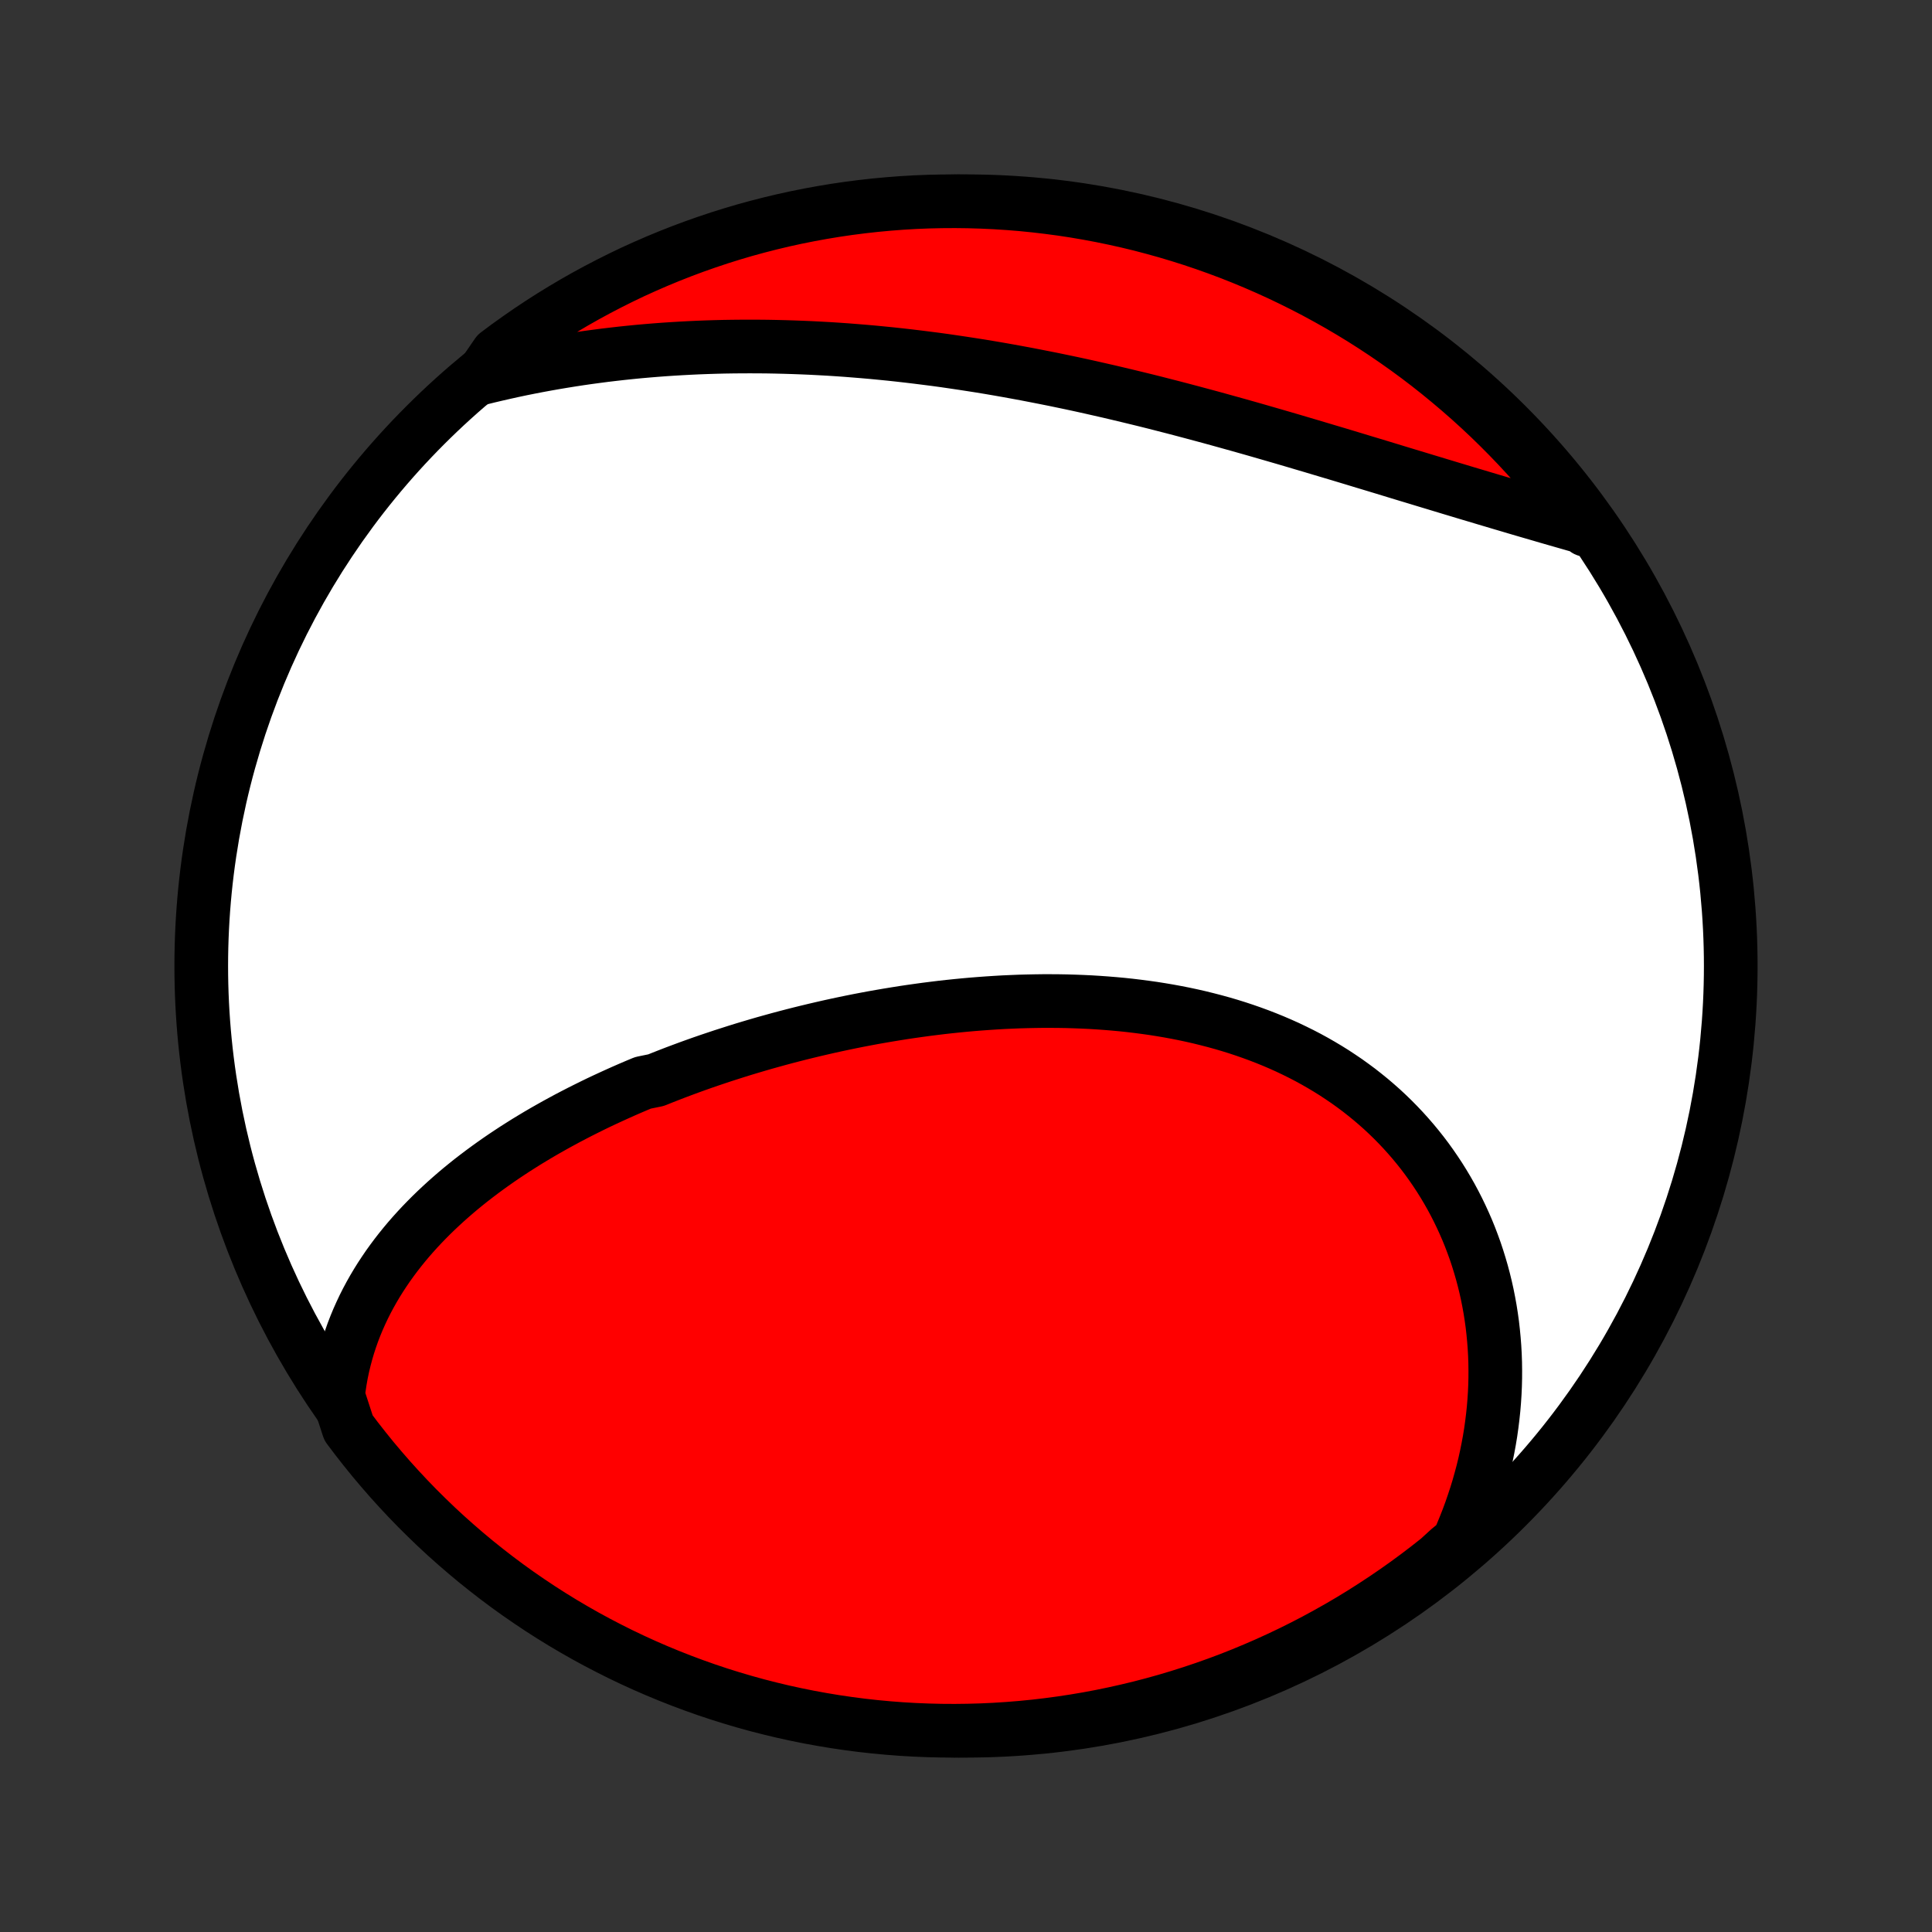 <?xml version="1.0" encoding="utf-8" standalone="no"?>
<!DOCTYPE svg PUBLIC "-//W3C//DTD SVG 1.1//EN"
  "http://www.w3.org/Graphics/SVG/1.1/DTD/svg11.dtd">
<!-- Created with matplotlib (http://matplotlib.org/) -->
<svg height="72pt" version="1.1" viewBox="0 0 72 72" width="72pt" xmlns="http://www.w3.org/2000/svg" xmlns:xlink="http://www.w3.org/1999/xlink">
 <rect x="0" y="0" width="72" height="72" fill="#333333" stroke="none"/>
 <defs>
  <style type="text/css">
*{stroke-linecap:butt;stroke-linejoin:round;}
  </style>
 </defs>
 <g id="figure_1">
  <g id="patch_1">
   <path d="
M0 72
L72 72
L72 0
L0 0
z
" style="fill:none;"/>
  </g>
  <g id="axes_1">
   <g id="PatchCollection_1">
    <defs>
     <path d="
M36 -7.5
C43.558 -7.5 50.808 -10.503 56.153 -15.848
C61.497 -21.192 64.5 -28.442 64.5 -36
C64.5 -43.558 61.497 -50.808 56.153 -56.153
C50.808 -61.497 43.558 -64.5 36 -64.5
C28.442 -64.5 21.192 -61.497 15.848 -56.153
C10.503 -50.808 7.5 -43.558 7.5 -36
C7.5 -28.442 10.503 -21.192 15.848 -15.848
C21.192 -10.503 28.442 -7.5 36 -7.5
z
" id="C0_0_a811fe30f3"/>
     <path d="
M12.597 -19.988
L12.631 -20.267
L12.672 -20.541
L12.72 -20.812
L12.776 -21.079
L12.839 -21.341
L12.908 -21.6
L12.983 -21.854
L13.065 -22.105
L13.152 -22.352
L13.246 -22.595
L13.345 -22.834
L13.45 -23.069
L13.559 -23.3
L13.674 -23.528
L13.794 -23.752
L13.918 -23.972
L14.047 -24.189
L14.18 -24.402
L14.318 -24.612
L14.459 -24.819
L14.605 -25.022
L14.754 -25.222
L14.907 -25.419
L15.063 -25.612
L15.223 -25.803
L15.386 -25.99
L15.553 -26.175
L15.722 -26.356
L15.895 -26.535
L16.07 -26.711
L16.248 -26.884
L16.429 -27.054
L16.612 -27.222
L16.798 -27.387
L16.986 -27.55
L17.176 -27.71
L17.369 -27.867
L17.564 -28.023
L17.761 -28.175
L17.961 -28.326
L18.162 -28.474
L18.365 -28.62
L18.57 -28.764
L18.777 -28.906
L18.986 -29.045
L19.196 -29.183
L19.409 -29.318
L19.622 -29.452
L19.838 -29.583
L20.055 -29.713
L20.274 -29.841
L20.494 -29.966
L20.715 -30.09
L20.939 -30.212
L21.163 -30.333
L21.389 -30.451
L21.616 -30.568
L21.845 -30.683
L22.075 -30.797
L22.306 -30.909
L22.539 -31.019
L22.773 -31.127
L23.008 -31.234
L23.245 -31.34
L23.483 -31.444
L23.722 -31.546
L23.962 -31.646
L24.446 -31.745
L24.69 -31.843
L24.935 -31.939
L25.181 -32.034
L25.429 -32.127
L25.677 -32.219
L25.927 -32.309
L26.178 -32.398
L26.43 -32.485
L26.683 -32.57
L26.938 -32.655
L27.194 -32.737
L27.45 -32.819
L27.708 -32.899
L27.967 -32.977
L28.227 -33.054
L28.489 -33.13
L28.751 -33.203
L29.015 -33.276
L29.28 -33.347
L29.545 -33.416
L29.812 -33.484
L30.08 -33.55
L30.35 -33.615
L30.62 -33.678
L30.891 -33.74
L31.164 -33.8
L31.437 -33.858
L31.712 -33.915
L31.987 -33.97
L32.264 -34.023
L32.542 -34.075
L32.82 -34.124
L33.1 -34.172
L33.381 -34.218
L33.662 -34.263
L33.945 -34.305
L34.228 -34.345
L34.513 -34.384
L34.798 -34.42
L35.084 -34.455
L35.371 -34.487
L35.659 -34.517
L35.947 -34.545
L36.237 -34.571
L36.527 -34.594
L36.817 -34.615
L37.108 -34.634
L37.4 -34.651
L37.692 -34.664
L37.985 -34.676
L38.278 -34.684
L38.572 -34.69
L38.866 -34.694
L39.16 -34.694
L39.454 -34.692
L39.748 -34.687
L40.043 -34.678
L40.337 -34.667
L40.632 -34.653
L40.926 -34.635
L41.221 -34.614
L41.514 -34.59
L41.808 -34.563
L42.101 -34.532
L42.393 -34.497
L42.685 -34.459
L42.976 -34.418
L43.267 -34.372
L43.556 -34.323
L43.844 -34.27
L44.132 -34.213
L44.418 -34.152
L44.703 -34.087
L44.986 -34.017
L45.268 -33.944
L45.548 -33.867
L45.827 -33.785
L46.103 -33.699
L46.378 -33.608
L46.651 -33.513
L46.921 -33.414
L47.189 -33.31
L47.455 -33.202
L47.718 -33.089
L47.979 -32.972
L48.237 -32.849
L48.492 -32.723
L48.744 -32.592
L48.993 -32.456
L49.239 -32.315
L49.482 -32.17
L49.721 -32.021
L49.956 -31.866
L50.189 -31.708
L50.417 -31.544
L50.642 -31.377
L50.862 -31.204
L51.079 -31.028
L51.291 -30.847
L51.5 -30.662
L51.704 -30.472
L51.904 -30.278
L52.099 -30.08
L52.29 -29.878
L52.476 -29.672
L52.658 -29.462
L52.834 -29.249
L53.007 -29.031
L53.174 -28.81
L53.336 -28.585
L53.493 -28.357
L53.646 -28.125
L53.793 -27.89
L53.935 -27.652
L54.072 -27.411
L54.204 -27.166
L54.33 -26.919
L54.451 -26.669
L54.567 -26.416
L54.678 -26.161
L54.783 -25.903
L54.882 -25.642
L54.977 -25.38
L55.065 -25.115
L55.148 -24.848
L55.226 -24.579
L55.298 -24.308
L55.365 -24.035
L55.426 -23.76
L55.481 -23.483
L55.531 -23.206
L55.575 -22.926
L55.614 -22.645
L55.646 -22.363
L55.673 -22.08
L55.695 -21.796
L55.711 -21.51
L55.721 -21.224
L55.725 -20.936
L55.724 -20.648
L55.717 -20.359
L55.704 -20.07
L55.685 -19.78
L55.661 -19.489
L55.63 -19.198
L55.594 -18.907
L55.553 -18.615
L55.505 -18.323
L55.451 -18.031
L55.392 -17.739
L55.327 -17.447
L55.256 -17.155
L55.178 -16.864
L55.096 -16.572
L55.007 -16.281
L54.911 -15.99
L54.811 -15.699
L54.704 -15.409
L54.59 -15.119
L54.471 -14.83
L54.346 -14.542
L53.995 -14.255
L53.606 -13.899
L53.213 -13.589
L52.814 -13.285
L52.41 -12.988
L52 -12.698
L51.586 -12.415
L51.167 -12.14
L50.744 -11.871
L50.316 -11.61
L49.884 -11.357
L49.447 -11.111
L49.007 -10.872
L48.562 -10.641
L48.114 -10.418
L47.662 -10.203
L47.206 -9.995
L46.747 -9.796
L46.285 -9.604
L45.819 -9.42
L45.351 -9.245
L44.88 -9.078
L44.406 -8.919
L43.929 -8.768
L43.45 -8.625
L42.969 -8.491
L42.486 -8.365
L42 -8.248
L41.513 -8.139
L41.024 -8.038
L40.534 -7.946
L40.042 -7.863
L39.549 -7.788
L39.055 -7.722
L38.56 -7.664
L38.064 -7.615
L37.568 -7.575
L37.071 -7.543
L36.574 -7.52
L36.076 -7.506
L35.579 -7.5
L35.082 -7.503
L34.585 -7.515
L34.088 -7.535
L33.592 -7.564
L33.097 -7.602
L32.603 -7.648
L32.109 -7.703
L31.617 -7.767
L31.126 -7.839
L30.637 -7.92
L30.149 -8.009
L29.663 -8.107
L29.179 -8.213
L28.698 -8.328
L28.218 -8.451
L27.741 -8.583
L27.266 -8.723
L26.794 -8.871
L26.324 -9.028
L25.858 -9.193
L25.395 -9.366
L24.935 -9.547
L24.478 -9.736
L24.025 -9.933
L23.575 -10.138
L23.129 -10.351
L22.688 -10.572
L22.25 -10.8
L21.816 -11.036
L21.387 -11.28
L20.962 -11.531
L20.542 -11.79
L20.126 -12.056
L19.716 -12.33
L19.31 -12.61
L18.909 -12.898
L18.514 -13.193
L18.124 -13.495
L17.739 -13.803
L17.36 -14.119
L16.987 -14.441
L16.619 -14.769
L16.257 -15.104
L15.902 -15.446
L15.552 -15.793
L15.209 -16.147
L14.872 -16.507
L14.541 -16.873
L14.217 -17.245
L13.899 -17.622
L13.589 -18.005
L13.285 -18.393
L12.988 -18.787
z
" id="C0_1_4f0c38058c"/>
     <path d="
M17.896 -57.898
L18.202 -57.974
L18.508 -58.046
L18.815 -58.116
L19.122 -58.184
L19.43 -58.249
L19.739 -58.311
L20.048 -58.371
L20.358 -58.428
L20.668 -58.483
L20.978 -58.535
L21.289 -58.585
L21.601 -58.633
L21.913 -58.678
L22.226 -58.72
L22.539 -58.761
L22.852 -58.798
L23.166 -58.834
L23.481 -58.867
L23.796 -58.898
L24.112 -58.926
L24.428 -58.952
L24.745 -58.976
L25.063 -58.997
L25.381 -59.016
L25.699 -59.033
L26.018 -59.048
L26.338 -59.06
L26.658 -59.07
L26.979 -59.078
L27.3 -59.083
L27.622 -59.086
L27.944 -59.087
L28.267 -59.086
L28.591 -59.083
L28.916 -59.077
L29.241 -59.069
L29.566 -59.059
L29.892 -59.047
L30.219 -59.033
L30.547 -59.016
L30.875 -58.998
L31.203 -58.977
L31.533 -58.954
L31.863 -58.928
L32.194 -58.901
L32.525 -58.872
L32.857 -58.84
L33.189 -58.807
L33.522 -58.771
L33.856 -58.733
L34.19 -58.693
L34.525 -58.651
L34.861 -58.608
L35.197 -58.562
L35.533 -58.513
L35.871 -58.463
L36.208 -58.411
L36.547 -58.358
L36.885 -58.302
L37.225 -58.244
L37.564 -58.184
L37.905 -58.122
L38.245 -58.059
L38.586 -57.993
L38.928 -57.926
L39.269 -57.858
L39.611 -57.787
L39.954 -57.715
L40.297 -57.641
L40.639 -57.565
L40.983 -57.487
L41.326 -57.409
L41.669 -57.328
L42.013 -57.246
L42.356 -57.163
L42.7 -57.079
L43.044 -56.993
L43.387 -56.905
L43.73 -56.817
L44.074 -56.727
L44.417 -56.636
L44.76 -56.544
L45.102 -56.452
L45.444 -56.358
L45.786 -56.263
L46.128 -56.168
L46.468 -56.072
L46.809 -55.975
L47.149 -55.877
L47.488 -55.779
L47.826 -55.681
L48.164 -55.582
L48.501 -55.482
L48.837 -55.383
L49.172 -55.283
L49.506 -55.183
L49.839 -55.084
L50.171 -54.984
L50.502 -54.884
L50.831 -54.784
L51.16 -54.685
L51.487 -54.586
L51.812 -54.487
L52.136 -54.388
L52.459 -54.29
L52.781 -54.193
L53.1 -54.096
L53.418 -54
L53.735 -53.904
L54.049 -53.809
L54.362 -53.715
L54.673 -53.621
L54.983 -53.529
L55.29 -53.437
L55.595 -53.346
L55.898 -53.256
L56.2 -53.167
L56.499 -53.078
L56.795 -52.991
L57.09 -52.905
L57.383 -52.82
L57.673 -52.735
L57.961 -52.652
L58.247 -52.57
L58.53 -52.489
L58.811 -52.408
L59.09 -52.329
L59.11 -52.251
L58.815 -52.679
L58.514 -53.08
L58.205 -53.475
L57.89 -53.866
L57.568 -54.25
L57.24 -54.63
L56.905 -55.003
L56.564 -55.371
L56.216 -55.733
L55.862 -56.089
L55.503 -56.439
L55.137 -56.782
L54.766 -57.119
L54.388 -57.45
L54.005 -57.774
L53.617 -58.092
L53.224 -58.403
L52.825 -58.707
L52.421 -59.004
L52.011 -59.294
L51.598 -59.577
L51.179 -59.853
L50.756 -60.122
L50.328 -60.383
L49.896 -60.637
L49.459 -60.883
L49.019 -61.122
L48.574 -61.353
L48.126 -61.576
L47.674 -61.792
L47.219 -61.999
L46.76 -62.199
L46.297 -62.391
L45.832 -62.575
L45.364 -62.75
L44.892 -62.918
L44.419 -63.077
L43.942 -63.228
L43.463 -63.371
L42.982 -63.505
L42.499 -63.632
L42.014 -63.749
L41.526 -63.858
L41.038 -63.959
L40.547 -64.051
L40.056 -64.135
L39.563 -64.21
L39.069 -64.276
L38.574 -64.334
L38.078 -64.384
L37.581 -64.424
L37.085 -64.456
L36.587 -64.479
L36.09 -64.494
L35.593 -64.5
L35.095 -64.497
L34.598 -64.486
L34.102 -64.466
L33.606 -64.437
L33.111 -64.399
L32.616 -64.353
L32.123 -64.298
L31.631 -64.235
L31.14 -64.163
L30.65 -64.082
L30.163 -63.993
L29.677 -63.896
L29.193 -63.79
L28.711 -63.675
L28.231 -63.552
L27.753 -63.421
L27.279 -63.281
L26.806 -63.133
L26.337 -62.976
L25.871 -62.812
L25.407 -62.639
L24.947 -62.458
L24.49 -62.269
L24.037 -62.072
L23.587 -61.868
L23.142 -61.655
L22.7 -61.434
L22.262 -61.206
L21.828 -60.97
L21.399 -60.727
L20.974 -60.475
L20.553 -60.217
L20.138 -59.951
L19.727 -59.678
L19.321 -59.397
L18.92 -59.11
L18.525 -58.815
z
" id="C0_2_3d59254edc"/>
    </defs>
    <g clip-path="url(#p1bffca34e9)">
     <use style="fill:#ffffff;stroke:#000000;stroke-width:2.0;" x="0.0" xlink:href="#C0_0_a811fe30f3" y="72.0"/>
    </g>
    <g clip-path="url(#p1bffca34e9)">
     <use style="fill:#ff0000;stroke:#000000;stroke-width:2.0;" x="0.0" xlink:href="#C0_1_4f0c38058c" y="72.0"/>
    </g>
    <g clip-path="url(#p1bffca34e9)">
     <use style="fill:#ff0000;stroke:#000000;stroke-width:2.0;" x="0.0" xlink:href="#C0_2_3d59254edc" y="72.0"/>
    </g>
   </g>
  </g>
 </g>
 <defs>
  <clipPath id="p1bffca34e9">
   <rect height="72.0" width="72.0" x="0.0" y="0.0"/>
  </clipPath>
 </defs>
</svg>
